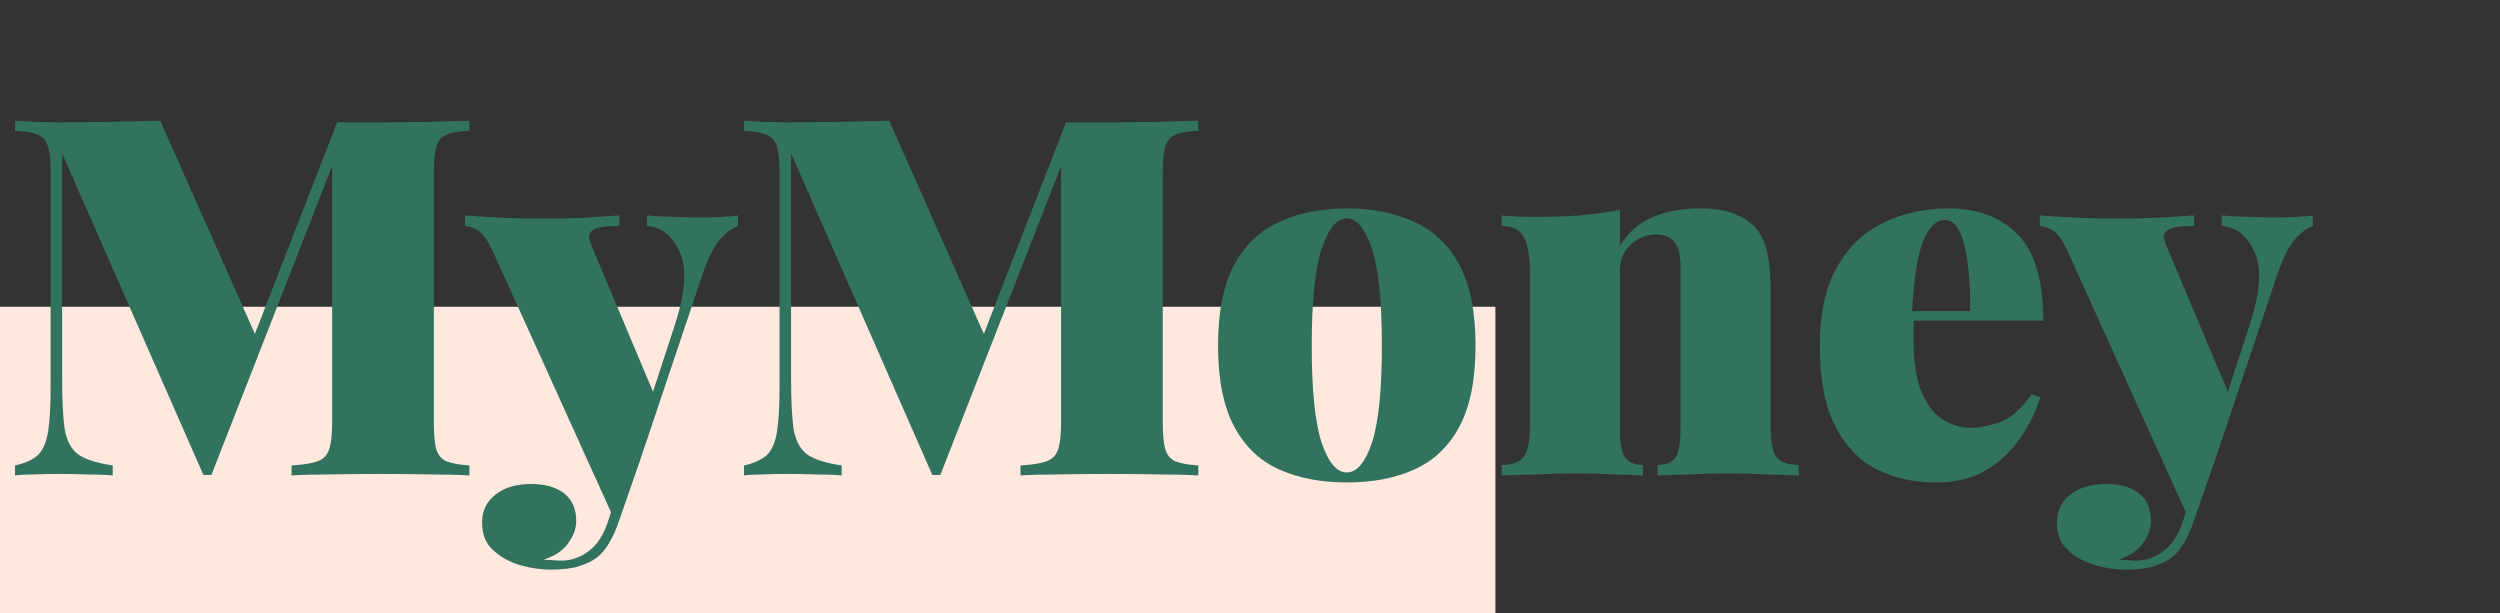 <svg width="163" height="40" viewBox="0 0 163 40" fill="none" xmlns="http://www.w3.org/2000/svg">
<rect x="0" y="0" width="163" height="40" fill="#333333" stroke="none"/>
<rect y="20" width="97.5" height="20" fill="#FFE9DF"/>
<path d="M30.605 7.875V8.528C29.952 8.55 29.451 8.637 29.103 8.789C28.776 8.92 28.558 9.181 28.45 9.573C28.341 9.943 28.286 10.531 28.286 11.337V27.538C28.286 28.322 28.341 28.91 28.45 29.302C28.58 29.694 28.809 29.955 29.135 30.085C29.462 30.216 29.952 30.303 30.605 30.347V31C29.93 30.956 29.07 30.935 28.025 30.935C26.98 30.913 25.913 30.902 24.824 30.902C23.648 30.902 22.538 30.913 21.492 30.935C20.469 30.935 19.641 30.956 19.01 31V30.347C19.75 30.303 20.305 30.216 20.676 30.085C21.068 29.955 21.329 29.694 21.46 29.302C21.59 28.91 21.656 28.322 21.656 27.538V10.063L21.982 9.998L13.784 30.967H13.261L4.05 9.998V24.598C4.05 26.057 4.105 27.178 4.214 27.962C4.344 28.724 4.638 29.28 5.095 29.628C5.574 29.955 6.326 30.194 7.349 30.347V31C6.914 30.956 6.348 30.935 5.651 30.935C4.954 30.913 4.301 30.902 3.691 30.902C3.212 30.902 2.722 30.913 2.221 30.935C1.72 30.935 1.307 30.956 0.98 31V30.347C1.655 30.194 2.156 29.966 2.482 29.661C2.809 29.334 3.027 28.823 3.136 28.126C3.245 27.429 3.299 26.471 3.299 25.251V11.337C3.299 10.531 3.245 9.943 3.136 9.573C3.027 9.181 2.798 8.92 2.45 8.789C2.123 8.637 1.633 8.55 0.98 8.528V7.875C1.307 7.896 1.72 7.918 2.221 7.94C2.722 7.962 3.212 7.973 3.691 7.973C4.954 7.973 6.162 7.962 7.317 7.94C8.471 7.918 9.516 7.896 10.452 7.875L16.919 22.442L15.94 23.52L21.982 7.973C22.418 7.973 22.886 7.973 23.387 7.973C23.888 7.973 24.367 7.973 24.824 7.973C25.913 7.973 26.98 7.962 28.025 7.94C29.07 7.918 29.93 7.896 30.605 7.875ZM48.12 14.048V14.734C47.707 14.886 47.304 15.191 46.912 15.648C46.542 16.084 46.172 16.835 45.801 17.902L41.719 30.053L40.053 33.874L32.214 16.563C31.843 15.736 31.495 15.224 31.168 15.028C30.842 14.832 30.559 14.734 30.319 14.734V14.048C31.19 14.113 32.094 14.168 33.03 14.211C33.967 14.233 34.838 14.244 35.643 14.244C36.667 14.244 37.549 14.222 38.289 14.178C39.029 14.135 39.726 14.091 40.379 14.048V14.734C39.987 14.734 39.617 14.756 39.269 14.799C38.92 14.843 38.67 14.952 38.518 15.126C38.365 15.278 38.376 15.561 38.55 15.975L42.731 25.905L42.372 26.166L43.94 21.364C44.68 19.165 44.811 17.532 44.332 16.465C43.853 15.376 43.134 14.799 42.176 14.734V14.048C42.633 14.091 43.221 14.124 43.94 14.146C44.658 14.168 45.214 14.178 45.605 14.178C45.997 14.178 46.455 14.168 46.977 14.146C47.5 14.124 47.881 14.091 48.12 14.048ZM41.719 30.053L40.347 34.005C39.955 35.137 39.476 35.921 38.91 36.357C38.627 36.575 38.245 36.76 37.766 36.912C37.309 37.064 36.678 37.141 35.872 37.141C35.262 37.141 34.609 37.043 33.912 36.847C33.237 36.651 32.649 36.324 32.148 35.867C31.669 35.431 31.43 34.833 31.43 34.07C31.43 33.308 31.724 32.699 32.312 32.241C32.9 31.784 33.673 31.555 34.631 31.555C35.523 31.555 36.231 31.751 36.754 32.143C37.298 32.557 37.57 33.167 37.57 33.972C37.57 34.451 37.396 34.93 37.048 35.41C36.721 35.889 36.188 36.248 35.447 36.487C35.621 36.509 35.818 36.52 36.035 36.52C36.253 36.542 36.427 36.553 36.558 36.553C37.255 36.553 37.875 36.335 38.42 35.9C38.964 35.486 39.378 34.833 39.661 33.94L40.804 30.379L41.719 30.053ZM78.132 7.875V8.528C77.479 8.55 76.978 8.637 76.63 8.789C76.303 8.92 76.086 9.181 75.977 9.573C75.868 9.943 75.813 10.531 75.813 11.337V27.538C75.813 28.322 75.868 28.91 75.977 29.302C76.107 29.694 76.336 29.955 76.663 30.085C76.989 30.216 77.479 30.303 78.132 30.347V31C77.457 30.956 76.597 30.935 75.552 30.935C74.507 30.913 73.44 30.902 72.351 30.902C71.175 30.902 70.065 30.913 69.019 30.935C67.996 30.935 67.169 30.956 66.537 31V30.347C67.278 30.303 67.833 30.216 68.203 30.085C68.595 29.955 68.856 29.694 68.987 29.302C69.118 28.91 69.183 28.322 69.183 27.538V10.063L69.509 9.998L61.311 30.967H60.788L51.578 9.998V24.598C51.578 26.057 51.632 27.178 51.741 27.962C51.871 28.724 52.165 29.28 52.623 29.628C53.102 29.955 53.853 30.194 54.876 30.347V31C54.441 30.956 53.875 30.935 53.178 30.935C52.481 30.913 51.828 30.902 51.218 30.902C50.739 30.902 50.249 30.913 49.748 30.935C49.248 30.935 48.834 30.956 48.507 31V30.347C49.182 30.194 49.683 29.966 50.01 29.661C50.336 29.334 50.554 28.823 50.663 28.126C50.772 27.429 50.826 26.471 50.826 25.251V11.337C50.826 10.531 50.772 9.943 50.663 9.573C50.554 9.181 50.325 8.92 49.977 8.789C49.65 8.637 49.16 8.55 48.507 8.528V7.875C48.834 7.896 49.248 7.918 49.748 7.94C50.249 7.962 50.739 7.973 51.218 7.973C52.481 7.973 53.69 7.962 54.844 7.94C55.998 7.918 57.043 7.896 57.979 7.875L64.447 22.442L63.467 23.52L69.509 7.973C69.945 7.973 70.413 7.973 70.914 7.973C71.415 7.973 71.894 7.973 72.351 7.973C73.44 7.973 74.507 7.962 75.552 7.94C76.597 7.918 77.457 7.896 78.132 7.875ZM87.811 13.591C89.509 13.591 90.979 13.885 92.22 14.473C93.483 15.039 94.463 15.975 95.16 17.282C95.857 18.588 96.205 20.341 96.205 22.54C96.205 24.74 95.857 26.492 95.16 27.799C94.463 29.105 93.483 30.042 92.22 30.608C90.979 31.174 89.509 31.457 87.811 31.457C86.134 31.457 84.664 31.174 83.401 30.608C82.138 30.042 81.159 29.105 80.462 27.799C79.765 26.492 79.416 24.74 79.416 22.54C79.416 20.341 79.765 18.588 80.462 17.282C81.159 15.975 82.138 15.039 83.401 14.473C84.664 13.885 86.134 13.591 87.811 13.591ZM87.811 14.244C87.158 14.244 86.613 14.897 86.178 16.204C85.742 17.51 85.525 19.622 85.525 22.54C85.525 25.458 85.742 27.57 86.178 28.877C86.613 30.162 87.158 30.804 87.811 30.804C88.464 30.804 89.009 30.162 89.444 28.877C89.88 27.57 90.097 25.458 90.097 22.54C90.097 19.622 89.88 17.51 89.444 16.204C89.009 14.897 88.464 14.244 87.811 14.244ZM110.811 13.591C111.813 13.591 112.597 13.721 113.163 13.983C113.751 14.222 114.197 14.527 114.502 14.897C114.829 15.289 115.068 15.812 115.221 16.465C115.373 17.118 115.449 18 115.449 19.111V27.962C115.449 28.877 115.58 29.497 115.841 29.824C116.124 30.151 116.604 30.314 117.279 30.314V31C116.843 30.978 116.179 30.956 115.286 30.935C114.415 30.891 113.555 30.869 112.706 30.869C111.791 30.869 110.898 30.891 110.027 30.935C109.156 30.956 108.503 30.978 108.068 31V30.314C108.634 30.314 109.026 30.151 109.243 29.824C109.461 29.497 109.57 28.877 109.57 27.962V17.347C109.57 16.89 109.516 16.509 109.407 16.204C109.298 15.899 109.124 15.67 108.884 15.518C108.666 15.365 108.362 15.289 107.97 15.289C107.36 15.289 106.816 15.507 106.336 15.942C105.857 16.378 105.618 16.944 105.618 17.641V27.962C105.618 28.877 105.727 29.497 105.945 29.824C106.184 30.151 106.576 30.314 107.12 30.314V31C106.707 30.978 106.097 30.956 105.291 30.935C104.486 30.891 103.658 30.869 102.809 30.869C101.894 30.869 100.969 30.891 100.033 30.935C99.096 30.956 98.388 30.978 97.909 31V30.314C98.585 30.314 99.053 30.151 99.314 29.824C99.597 29.497 99.739 28.877 99.739 27.962V17.608C99.739 16.628 99.608 15.91 99.347 15.452C99.085 14.973 98.606 14.734 97.909 14.734V14.048C98.606 14.113 99.281 14.146 99.934 14.146C101.023 14.146 102.036 14.113 102.972 14.048C103.93 13.961 104.812 13.841 105.618 13.689V16.04C106.14 15.169 106.837 14.549 107.708 14.178C108.601 13.787 109.635 13.591 110.811 13.591ZM127.045 13.591C128.961 13.591 130.464 14.157 131.552 15.289C132.663 16.4 133.218 18.272 133.218 20.907H122.995L122.929 20.287H128.449C128.471 19.22 128.428 18.24 128.319 17.347C128.21 16.432 128.036 15.703 127.796 15.158C127.557 14.614 127.23 14.342 126.816 14.342C126.228 14.342 125.749 14.81 125.379 15.746C125.009 16.661 124.769 18.24 124.66 20.483L124.791 20.744C124.769 20.962 124.758 21.179 124.758 21.397C124.758 21.615 124.758 21.843 124.758 22.083C124.758 23.607 124.944 24.794 125.314 25.643C125.706 26.492 126.185 27.08 126.751 27.407C127.339 27.734 127.927 27.897 128.515 27.897C128.95 27.897 129.538 27.788 130.278 27.57C131.019 27.331 131.748 26.71 132.467 25.709L133.022 25.905C132.761 26.776 132.336 27.647 131.748 28.518C131.182 29.367 130.442 30.075 129.527 30.641C128.613 31.185 127.502 31.457 126.196 31.457C124.802 31.457 123.528 31.174 122.374 30.608C121.242 30.042 120.338 29.105 119.663 27.799C118.988 26.492 118.65 24.74 118.65 22.54C118.65 20.45 119.021 18.751 119.761 17.445C120.501 16.117 121.503 15.148 122.766 14.538C124.051 13.906 125.477 13.591 127.045 13.591ZM150.799 14.048V14.734C150.385 14.886 149.982 15.191 149.59 15.648C149.22 16.084 148.85 16.835 148.479 17.902L144.397 30.053L142.731 33.874L134.892 16.563C134.521 15.736 134.173 15.224 133.846 15.028C133.52 14.832 133.237 14.734 132.997 14.734V14.048C133.868 14.113 134.772 14.168 135.708 14.211C136.645 14.233 137.516 14.244 138.321 14.244C139.345 14.244 140.227 14.222 140.967 14.178C141.707 14.135 142.404 14.091 143.057 14.048V14.734C142.665 14.734 142.295 14.756 141.947 14.799C141.598 14.843 141.348 14.952 141.196 15.126C141.043 15.278 141.054 15.561 141.228 15.975L145.409 25.905L145.05 26.166L146.618 21.364C147.358 19.165 147.489 17.532 147.01 16.465C146.531 15.376 145.812 14.799 144.854 14.734V14.048C145.311 14.091 145.899 14.124 146.618 14.146C147.336 14.168 147.891 14.178 148.283 14.178C148.675 14.178 149.133 14.168 149.655 14.146C150.178 14.124 150.559 14.091 150.799 14.048ZM144.397 30.053L143.025 34.005C142.633 35.137 142.154 35.921 141.588 36.357C141.304 36.575 140.923 36.76 140.444 36.912C139.987 37.064 139.356 37.141 138.55 37.141C137.94 37.141 137.287 37.043 136.59 36.847C135.915 36.651 135.327 36.324 134.826 35.867C134.347 35.431 134.108 34.833 134.108 34.07C134.108 33.308 134.402 32.699 134.99 32.241C135.578 31.784 136.351 31.555 137.309 31.555C138.201 31.555 138.909 31.751 139.432 32.143C139.976 32.557 140.248 33.167 140.248 33.972C140.248 34.451 140.074 34.93 139.726 35.41C139.399 35.889 138.866 36.248 138.125 36.487C138.299 36.509 138.495 36.52 138.713 36.52C138.931 36.542 139.105 36.553 139.236 36.553C139.933 36.553 140.553 36.335 141.098 35.9C141.642 35.486 142.056 34.833 142.339 33.94L143.482 30.379L144.397 30.053Z" fill="#32735F"/>
</svg>
